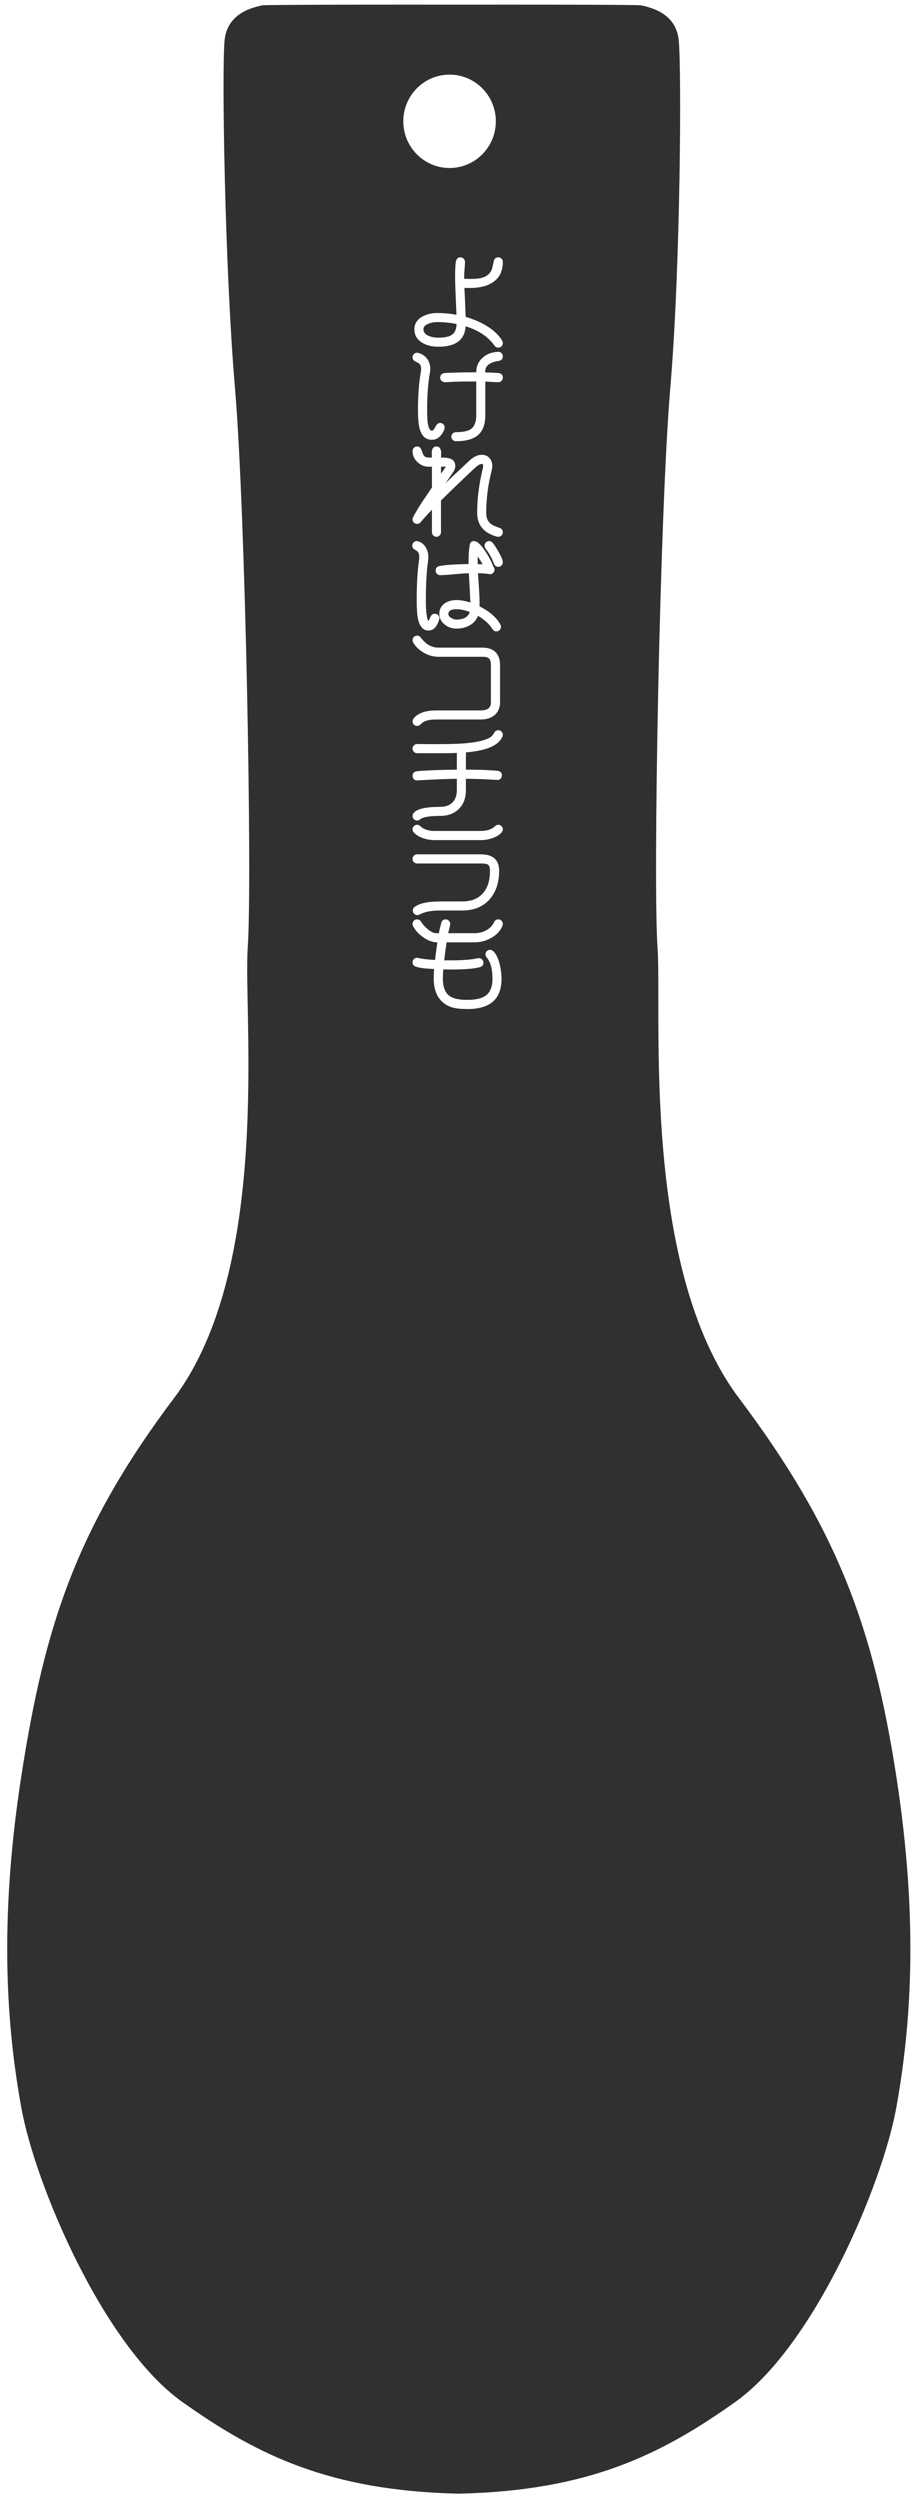 <?xml version="1.0" encoding="utf-8"?>
<!-- Generator: Adobe Illustrator 16.0.0, SVG Export Plug-In . SVG Version: 6.00 Build 0)  -->
<!DOCTYPE svg PUBLIC "-//W3C//DTD SVG 1.1//EN" "http://www.w3.org/Graphics/SVG/1.1/DTD/svg11.dtd">
<svg version="1.1" id="レイヤー_1" xmlns="http://www.w3.org/2000/svg" xmlns:xlink="http://www.w3.org/1999/xlink" x="0px"
	 y="0px" width="198.245px" height="541.375px" viewBox="0 0 198.245 541.375" enable-background="new 0 0 198.245 541.375"
	 xml:space="preserve">
<g>
	<g>
		<path fill="#303030" d="M97.144,132.944c0,0.347,0.213,0.64,0.64,0.88c0.36,0.227,0.727,0.34,1.1,0.34
			c1.573,0,2.54-0.547,2.9-1.64c-1.067-0.4-2.021-0.6-2.86-0.6C97.736,131.924,97.144,132.264,97.144,132.944z"/>
	</g>
	<g>
		<path fill="#303030" d="M103.503,121.304v0.34v0.52c0.373,0,0.72,0.007,1.04,0.02c-0.28-0.547-0.627-1.107-1.04-1.68
			C103.503,120.811,103.503,121.077,103.503,121.304z"/>
	</g>
	<g>
		<path fill="#303030" d="M96.443,101.064h-0.9v1.5c0.253-0.333,0.606-0.833,1.061-1.5H96.443z"/>
	</g>
	<g>
		<path fill="#303030" d="M92.923,70.064c-0.787,0.28-1.18,0.693-1.18,1.24c0,0.653,0.4,1.14,1.2,1.46
			c0.586,0.24,1.26,0.36,2.02,0.36c1.28,0,2.22-0.18,2.82-0.54c0.733-0.453,1.113-1.26,1.14-2.42c-1.399-0.28-2.787-0.42-4.16-0.42
			C94.097,69.744,93.483,69.851,92.923,70.064z"/>
	</g>
	<g>
		<path fill="#303030" d="M194.191,384.627c-5.01-32.35-12.793-53.574-34.09-81.879c-21.302-28.31-16.637-83.188-17.641-97.595
			c-1.001-14.405,0.5-94.451,2.756-120.988c2.257-26.536,2.464-69.277,1.838-75.469c-0.625-6.192-6.709-7.158-8.086-7.536
			c-0.556-0.153-26.485-0.175-39.566-0.153c-13.079-0.022-42.1,0-42.654,0.153c-1.379,0.378-7.463,1.344-8.087,7.536
			c-0.626,6.192,0.005,48.933,2.259,75.469c2.256,26.537,3.759,106.583,2.756,120.988c-1.002,14.407,5.329,69.285-15.969,97.595
			c-21.298,28.305-28.081,49.529-33.092,81.879c-5.012,32.352-3.008,55.097,0,71.78c3.006,16.678,17.791,51.556,34.83,63.687
			c16.3,11.608,32.014,19.259,59.837,19.9v0.01c0.042,0,0.08-0.003,0.121-0.003c0.042,0,0.08,0.003,0.123,0.003v-0.01
			c27.823-0.642,43.538-8.292,59.84-19.9c17.035-12.131,31.819-47.009,34.826-63.687
			C197.199,439.724,199.204,416.979,194.191,384.627z M97.402,16.161c5.535,0,10.025,4.527,10.025,10.11
			c0,5.583-4.49,10.109-10.025,10.109c-5.533,0-10.021-4.526-10.021-10.109C87.381,20.688,91.869,16.161,97.402,16.161z
			 M92.743,91.965c0.187,0.867,0.46,1.3,0.82,1.3c0.239,0,0.496-0.28,0.77-0.84s0.616-0.84,1.03-0.84
			c0.267,0,0.496,0.097,0.689,0.29s0.29,0.423,0.29,0.69c0,0.12-0.02,0.24-0.06,0.36c-0.24,0.653-0.573,1.187-1,1.6
			c-0.507,0.493-1.067,0.727-1.68,0.7h-0.2c-1.268-0.054-2.107-0.894-2.521-2.52c-0.213-0.84-0.319-2.18-0.319-4.02
			c0-3.106,0.213-5.873,0.64-8.3c0.026-0.187,0.04-0.36,0.04-0.52c0-0.533-0.16-0.926-0.48-1.18c-0.307-0.16-0.613-0.327-0.92-0.5
			s-0.46-0.447-0.46-0.82c0-0.267,0.097-0.497,0.29-0.69c0.193-0.193,0.424-0.29,0.69-0.29c0.093,0,0.187,0.014,0.28,0.04
			c0.8,0.227,1.43,0.647,1.89,1.26s0.689,1.34,0.689,2.18c0,0.267-0.026,0.56-0.079,0.88c-0.4,2.227-0.601,4.88-0.601,7.96
			C92.543,90.319,92.609,91.405,92.743,91.965z M92.843,134.504c0.16-0.347,0.32-0.687,0.48-1.02c0.187-0.387,0.479-0.58,0.88-0.58
			c0.28,0,0.517,0.097,0.71,0.29c0.193,0.193,0.29,0.423,0.29,0.69c0,0.094-0.021,0.193-0.06,0.3c-0.48,1.573-1.247,2.36-2.301,2.36
			c-1.173,0-1.939-0.88-2.3-2.64c-0.173-0.827-0.26-2.16-0.26-4c0-3.413,0.173-6.313,0.52-8.7c0.027-0.2,0.04-0.38,0.04-0.54
			c0-0.56-0.133-0.98-0.399-1.26c-0.24-0.16-0.487-0.327-0.74-0.5c-0.254-0.173-0.38-0.426-0.38-0.76c0-0.267,0.097-0.497,0.29-0.69
			s0.423-0.29,0.689-0.29c0.106,0,0.221,0.02,0.341,0.06c0.706,0.24,1.253,0.693,1.64,1.36c0.347,0.6,0.52,1.293,0.52,2.08
			c0,0.253-0.02,0.533-0.06,0.84c-0.32,2.253-0.48,5.04-0.48,8.36C92.263,132.451,92.456,133.998,92.843,134.504z M103.783,127.564
			c0.093,1.387,0.133,2.533,0.12,3.44v0.3c2.213,1.134,3.72,2.454,4.52,3.96c0.08,0.16,0.12,0.32,0.12,0.48
			c0,0.267-0.097,0.497-0.29,0.69c-0.193,0.193-0.423,0.29-0.689,0.29c-0.36,0-0.647-0.16-0.86-0.48
			c-0.72-1.134-1.767-2.093-3.14-2.88c-0.36,0.92-0.987,1.62-1.881,2.1c-0.812,0.44-1.746,0.66-2.8,0.66
			c-0.934,0-1.773-0.287-2.52-0.86c-0.787-0.64-1.181-1.414-1.181-2.32c0-0.973,0.387-1.733,1.16-2.28
			c0.693-0.48,1.547-0.72,2.561-0.72c0.906,0,1.913,0.18,3.02,0.54c-0.08-1.413-0.193-3.533-0.34-6.36
			c-0.653,0.013-1.693,0.087-3.12,0.22c-1.373,0.134-2.406,0.2-3.1,0.2c-0.267,0-0.497-0.097-0.69-0.29
			c-0.193-0.193-0.29-0.43-0.29-0.71c0-0.52,0.273-0.84,0.82-0.96c1.066-0.24,3.173-0.387,6.32-0.44
			c-0.027-1.76,0.06-3.153,0.26-4.18c0.106-0.533,0.42-0.8,0.939-0.8c0.641,0,1.467,0.767,2.48,2.3c0.854,1.307,1.4,2.367,1.64,3.18
			c0.2,0.2,0.301,0.433,0.301,0.7c0,0.28-0.098,0.517-0.29,0.71c-0.194,0.194-0.424,0.29-0.69,0.29c-0.066,0-0.14-0.013-0.22-0.04
			c-0.507-0.093-1.3-0.153-2.38-0.18C103.576,124.231,103.649,125.377,103.783,127.564z M105.973,142.624
			c-0.26-0.267-0.729-0.4-1.409-0.4h-9.601c-1.054,0-2.08-0.28-3.08-0.84s-1.779-1.293-2.34-2.2c-0.106-0.187-0.16-0.373-0.16-0.56
			c0-0.267,0.097-0.497,0.29-0.69s0.424-0.29,0.69-0.29c0.333,0,0.606,0.147,0.819,0.44c1.094,1.44,2.354,2.16,3.78,2.16h9.601
			c1.213,0,2.146,0.327,2.8,0.98s0.979,1.587,0.979,2.8v8c0,1.213-0.399,2.16-1.199,2.84c-0.747,0.627-1.74,0.94-2.98,0.94h-9.8
			c-1.521,0-2.594,0.347-3.22,1.04c-0.228,0.24-0.487,0.36-0.78,0.36c-0.267,0-0.497-0.097-0.69-0.29
			c-0.193-0.193-0.29-0.423-0.29-0.69c0-0.214,0.073-0.42,0.221-0.62c0.439-0.613,1.159-1.08,2.159-1.4
			c0.801-0.24,1.667-0.36,2.601-0.36h9.8c1.467,0,2.2-0.58,2.2-1.74v-8.08C106.363,143.357,106.233,142.891,105.973,142.624z
			 M105.683,187.204c-0.253-0.146-0.76-0.22-1.52-0.22h-13.8c-0.267,0-0.497-0.097-0.69-0.29s-0.29-0.43-0.29-0.71
			c0-0.267,0.097-0.496,0.29-0.69c0.193-0.192,0.424-0.29,0.69-0.29h13.8c2.653,0,3.98,1.194,3.98,3.58
			c0,2.547-0.688,4.601-2.061,6.16c-1.427,1.613-3.4,2.42-5.92,2.42h-4.8c-1.934,0-3.4,0.287-4.4,0.86
			c-0.187,0.093-0.366,0.14-0.54,0.14c-0.267,0-0.497-0.097-0.689-0.29c-0.193-0.193-0.29-0.423-0.29-0.689
			c0-0.334,0.146-0.607,0.439-0.82c1.066-0.773,2.894-1.16,5.48-1.16h4.8c1.986,0,3.507-0.626,4.56-1.88
			c0.96-1.146,1.44-2.727,1.44-4.74C106.163,187.877,106.003,187.417,105.683,187.204z M108.883,200.445
			c-0.453,1.119-1.286,2.013-2.5,2.68c-1.12,0.627-2.326,0.939-3.62,0.939h-6c-0.187,1.2-0.359,2.5-0.52,3.9c0.467,0,0.933,0,1.4,0
			c2.56,0,4.52-0.153,5.88-0.46c0.08-0.013,0.159-0.021,0.239-0.021c0.267,0,0.497,0.098,0.69,0.29
			c0.193,0.194,0.29,0.424,0.29,0.69c0,0.493-0.247,0.813-0.74,0.96c-1.187,0.347-3.307,0.521-6.359,0.521
			c-0.534,0-1.067-0.007-1.601-0.021c-0.066,0.84-0.1,1.467-0.1,1.88c0,1.8,0.439,3.054,1.319,3.76
			c0.787,0.641,2.094,0.96,3.92,0.96c1.841,0,3.181-0.3,4.021-0.899c1-0.707,1.5-1.927,1.5-3.66c0-2.106-0.413-3.64-1.24-4.6
			c-0.187-0.227-0.28-0.46-0.28-0.7c0-0.267,0.097-0.497,0.29-0.69s0.424-0.29,0.69-0.29c0.253,0,0.486,0.094,0.7,0.28
			c0.586,0.547,1.053,1.487,1.399,2.82c0.267,1.093,0.4,2.16,0.4,3.199c0,4.348-2.453,6.521-7.36,6.521
			c-0.493,0-1.026-0.021-1.6-0.06c-1.907-0.134-3.354-0.794-4.34-1.98c-0.934-1.133-1.4-2.687-1.4-4.66
			c0-0.453,0.033-1.106,0.101-1.96c-1.107-0.066-1.773-0.113-2-0.14c-0.801-0.08-1.447-0.2-1.94-0.36s-0.74-0.479-0.74-0.96
			c0-0.267,0.097-0.496,0.29-0.689s0.424-0.29,0.69-0.29c0.08,0,0.166,0.013,0.26,0.04c0.813,0.199,2.026,0.347,3.64,0.439
			c0.146-1.347,0.313-2.62,0.5-3.82c-1,0-2.02-0.366-3.06-1.1c-1.014-0.693-1.747-1.5-2.2-2.42c-0.08-0.16-0.12-0.32-0.12-0.48
			c0-0.267,0.097-0.496,0.29-0.689s0.424-0.29,0.69-0.29c0.373,0,0.666,0.173,0.88,0.52c0.36,0.587,0.833,1.12,1.42,1.601
			c0.707,0.587,1.34,0.88,1.9,0.88h0.52c0.093-0.521,0.273-1.287,0.54-2.3c0.16-0.467,0.474-0.7,0.94-0.7
			c0.267,0,0.496,0.097,0.689,0.29s0.29,0.423,0.29,0.689c0,0.16-0.06,0.487-0.18,0.98c-0.16,0.627-0.247,0.974-0.26,1.04h5.659
			c0.907,0,1.74-0.193,2.5-0.58c0.827-0.427,1.42-1.026,1.78-1.8c0.2-0.413,0.507-0.62,0.92-0.62c0.267,0,0.497,0.097,0.69,0.29
			s0.29,0.423,0.29,0.689C108.943,200.198,108.923,200.325,108.883,200.445z M108.683,180.264c-0.479,0.533-1.173,0.953-2.079,1.26
			c-0.801,0.267-1.614,0.4-2.44,0.4h-10c-0.827,0-1.64-0.134-2.44-0.4c-0.906-0.307-1.6-0.727-2.079-1.26
			c-0.174-0.2-0.261-0.427-0.261-0.681c0-0.267,0.097-0.496,0.29-0.689s0.424-0.29,0.69-0.29s0.507,0.107,0.72,0.32
			c0.72,0.68,1.747,1.02,3.08,1.02h10c1.333,0,2.36-0.34,3.08-1.02c0.213-0.213,0.453-0.32,0.72-0.32s0.497,0.097,0.69,0.29
			s0.29,0.423,0.29,0.689C108.943,179.837,108.856,180.064,108.683,180.264z M108.863,159.484c-0.787,1.934-3.427,3.08-7.92,3.44
			v3.74c1.88,0,3.566,0.04,5.06,0.12c0.427,0.014,1.047,0.06,1.86,0.14c0.586,0.107,0.88,0.434,0.88,0.98
			c0,0.28-0.097,0.52-0.29,0.72c-0.193,0.2-0.424,0.293-0.69,0.28l-0.119-0.02c-2.867-0.16-5.101-0.24-6.7-0.24v2.46
			c0,1.693-0.507,3.047-1.521,4.06s-2.366,1.52-4.06,1.52c-2.267,0-3.7,0.24-4.3,0.72c-0.24,0.187-0.474,0.28-0.7,0.28
			c-0.267,0-0.497-0.097-0.69-0.29c-0.193-0.193-0.29-0.423-0.29-0.69c0-0.24,0.094-0.474,0.28-0.7c0.733-0.853,2.633-1.28,5.7-1.28
			c1.146,0,2.036-0.317,2.67-0.95c0.633-0.633,0.95-1.523,0.95-2.67v-2.46c-1.641,0.013-4.48,0.127-8.521,0.34l-0.1,0.02
			c-0.267,0.014-0.497-0.08-0.69-0.28c-0.193-0.2-0.29-0.44-0.29-0.72c0-0.546,0.293-0.873,0.88-0.98
			c0.307-0.053,1.233-0.12,2.78-0.2c1.773-0.08,3.753-0.133,5.94-0.16v-3.62c-1.16,0.053-2.554,0.073-4.181,0.06h-4.439
			c-0.267,0-0.497-0.1-0.69-0.3c-0.193-0.2-0.29-0.433-0.29-0.7s0.097-0.497,0.29-0.69s0.424-0.29,0.69-0.29l4.02,0.02
			c2.707,0,4.74-0.053,6.101-0.16c2.812-0.227,4.727-0.667,5.739-1.32c0.347-0.227,0.624-0.54,0.83-0.94
			c0.207-0.4,0.511-0.6,0.91-0.6c0.267,0,0.497,0.097,0.69,0.29s0.29,0.423,0.29,0.69
			C108.943,159.237,108.916,159.364,108.863,159.484z M108.653,122.454c-0.193,0.193-0.424,0.29-0.69,0.29
			c-0.467,0-0.78-0.227-0.939-0.68c-0.4-1.12-1.014-2.22-1.841-3.3c-0.133-0.187-0.199-0.394-0.199-0.62
			c0-0.267,0.097-0.497,0.29-0.69c0.192-0.193,0.423-0.29,0.689-0.29c0.307,0,0.566,0.127,0.78,0.38
			c0.387,0.48,0.826,1.16,1.32,2.04c0.586,1.027,0.88,1.747,0.88,2.16C108.943,122.024,108.847,122.261,108.653,122.454z
			 M108.653,115.954c-0.193,0.193-0.424,0.29-0.69,0.29c-0.093,0-0.18-0.007-0.26-0.02c-2.88-0.787-4.32-2.507-4.32-5.16
			c0-3.08,0.407-6.287,1.221-9.62c0.053-0.213,0.079-0.393,0.079-0.54c0-0.293-0.093-0.44-0.279-0.44
			c-0.32,0-0.714,0.193-1.181,0.58c-0.293,0.24-1.173,1.06-2.64,2.46c-1.813,1.72-3.493,3.347-5.04,4.88v6.88
			c0,0.267-0.097,0.497-0.29,0.69c-0.193,0.193-0.423,0.29-0.689,0.29c-0.268,0-0.497-0.097-0.69-0.29
			c-0.193-0.193-0.29-0.423-0.29-0.69v-4.88c-1.106,1.147-1.92,2.04-2.439,2.68c-0.2,0.253-0.447,0.38-0.74,0.38
			c-0.28,0-0.521-0.09-0.721-0.27c-0.199-0.18-0.3-0.417-0.3-0.71c0-0.16,0.026-0.293,0.08-0.4l0.061-0.1
			c0.466-0.92,1.112-2.006,1.939-3.26c0.707-1.04,1.413-2.087,2.12-3.14v-4.5h-0.74c-0.906,0-1.71-0.336-2.41-1.01
			c-0.699-0.673-1.05-1.47-1.05-2.39c0-0.267,0.097-0.497,0.29-0.69s0.424-0.29,0.69-0.29c0.413,0,0.713,0.207,0.899,0.62
			c0.146,0.387,0.294,0.773,0.44,1.16c0.227,0.414,0.606,0.62,1.14,0.62h0.74c0-0.08-0.007-0.22-0.02-0.42
			c-0.014-0.2-0.021-0.36-0.021-0.48c0-1,0.34-1.5,1.021-1.5c0.68,0,1.02,0.5,1.02,1.5c0,0.12-0.007,0.28-0.02,0.48
			c-0.014,0.2-0.021,0.34-0.021,0.42c0.934,0,1.613,0.08,2.04,0.24c0.707,0.267,1.061,0.793,1.061,1.58
			c0,0.507-0.207,1.034-0.62,1.58c-0.268,0.36-0.761,1.08-1.48,2.16c1.173-1.16,2.96-2.853,5.36-5.08c0.84-0.72,1.673-1.08,2.5-1.08
			c0.68,0,1.227,0.23,1.64,0.69s0.62,1.037,0.62,1.73c0,0.307-0.054,0.66-0.16,1.06c-0.773,3.04-1.16,6.074-1.16,9.1
			c0,0.947,0.261,1.673,0.78,2.18c0.4,0.387,1.1,0.74,2.1,1.06c0.48,0.16,0.721,0.48,0.721,0.96
			C108.943,115.531,108.847,115.761,108.653,115.954z M108.063,80.786c0.586,0.093,0.88,0.42,0.88,0.98
			c0,0.28-0.097,0.517-0.29,0.71s-0.424,0.29-0.69,0.29c-0.333,0-0.8-0.02-1.399-0.06c-0.667-0.04-1.141-0.067-1.42-0.08v7.34
			c0,2.027-0.587,3.494-1.761,4.4c-1.026,0.787-2.566,1.18-4.62,1.18c-0.267,0-0.496-0.097-0.689-0.29s-0.29-0.423-0.29-0.69
			c0-0.267,0.097-0.497,0.29-0.69c0.193-0.193,0.423-0.29,0.689-0.29c1.521,0,2.601-0.22,3.24-0.66
			c0.787-0.546,1.18-1.533,1.18-2.96v-7.36h-0.779c-1.507,0-2.86,0.02-4.061,0.06c-0.16,0-0.473,0.02-0.939,0.06
			c-0.414,0.027-0.733,0.04-0.96,0.04c-0.28,0-0.527-0.087-0.74-0.26c-0.214-0.173-0.32-0.393-0.32-0.66c0-0.626,0.3-0.98,0.9-1.06
			c0.2-0.027,0.793-0.053,1.78-0.08c1.333-0.053,2.767-0.08,4.3-0.08h0.819c0-1.293,0.467-2.353,1.4-3.18
			c0.866-0.773,1.96-1.193,3.28-1.26h0.1c0.267-0.013,0.497,0.08,0.69,0.28c0.193,0.2,0.29,0.434,0.29,0.7
			c0,0.56-0.294,0.887-0.88,0.98c-1.947,0.307-2.92,1.047-2.92,2.22v0.3C105.81,80.652,106.783,80.692,108.063,80.786z
			 M100.883,68.624c1.653,0.467,3.134,1.093,4.44,1.88c1.586,0.947,2.746,2.04,3.479,3.28c0.094,0.173,0.141,0.346,0.141,0.52
			c0,0.267-0.097,0.497-0.29,0.69c-0.193,0.193-0.424,0.29-0.69,0.29c-0.333,0-0.613-0.154-0.84-0.46
			c-1.373-1.92-3.453-3.307-6.24-4.16c-0.187,2.946-2.16,4.42-5.92,4.42c-1.359,0-2.514-0.28-3.46-0.84
			c-1.146-0.693-1.72-1.673-1.72-2.94c0-1.173,0.56-2.08,1.68-2.72c0.934-0.533,2.033-0.8,3.3-0.8c1.36,0,2.74,0.126,4.141,0.38
			c-0.014-0.387-0.073-1.773-0.181-4.16c-0.079-1.693-0.119-3.086-0.119-4.18c0-1.587,0.06-2.667,0.18-3.24s0.446-0.86,0.979-0.86
			c0.267,0,0.497,0.097,0.69,0.29s0.29,0.423,0.29,0.69c0,0.333-0.03,0.847-0.09,1.54c-0.061,0.693-0.09,1.213-0.09,1.56l0.02,0.56
			c0.44,0.027,0.854,0.04,1.24,0.04c1.227,0,2.153-0.1,2.78-0.3c0.96-0.307,1.612-0.9,1.96-1.78c0.08-0.2,0.22-0.787,0.42-1.76
			c0.12-0.56,0.446-0.84,0.979-0.84c0.267,0,0.497,0.097,0.69,0.29s0.29,0.423,0.29,0.69c0,2.04-0.747,3.533-2.24,4.48
			c-1.214,0.787-2.867,1.18-4.96,1.18c-0.36,0-0.733-0.006-1.12-0.02C100.703,63.744,100.79,65.837,100.883,68.624z"/>
	</g>
</g>
</svg>
